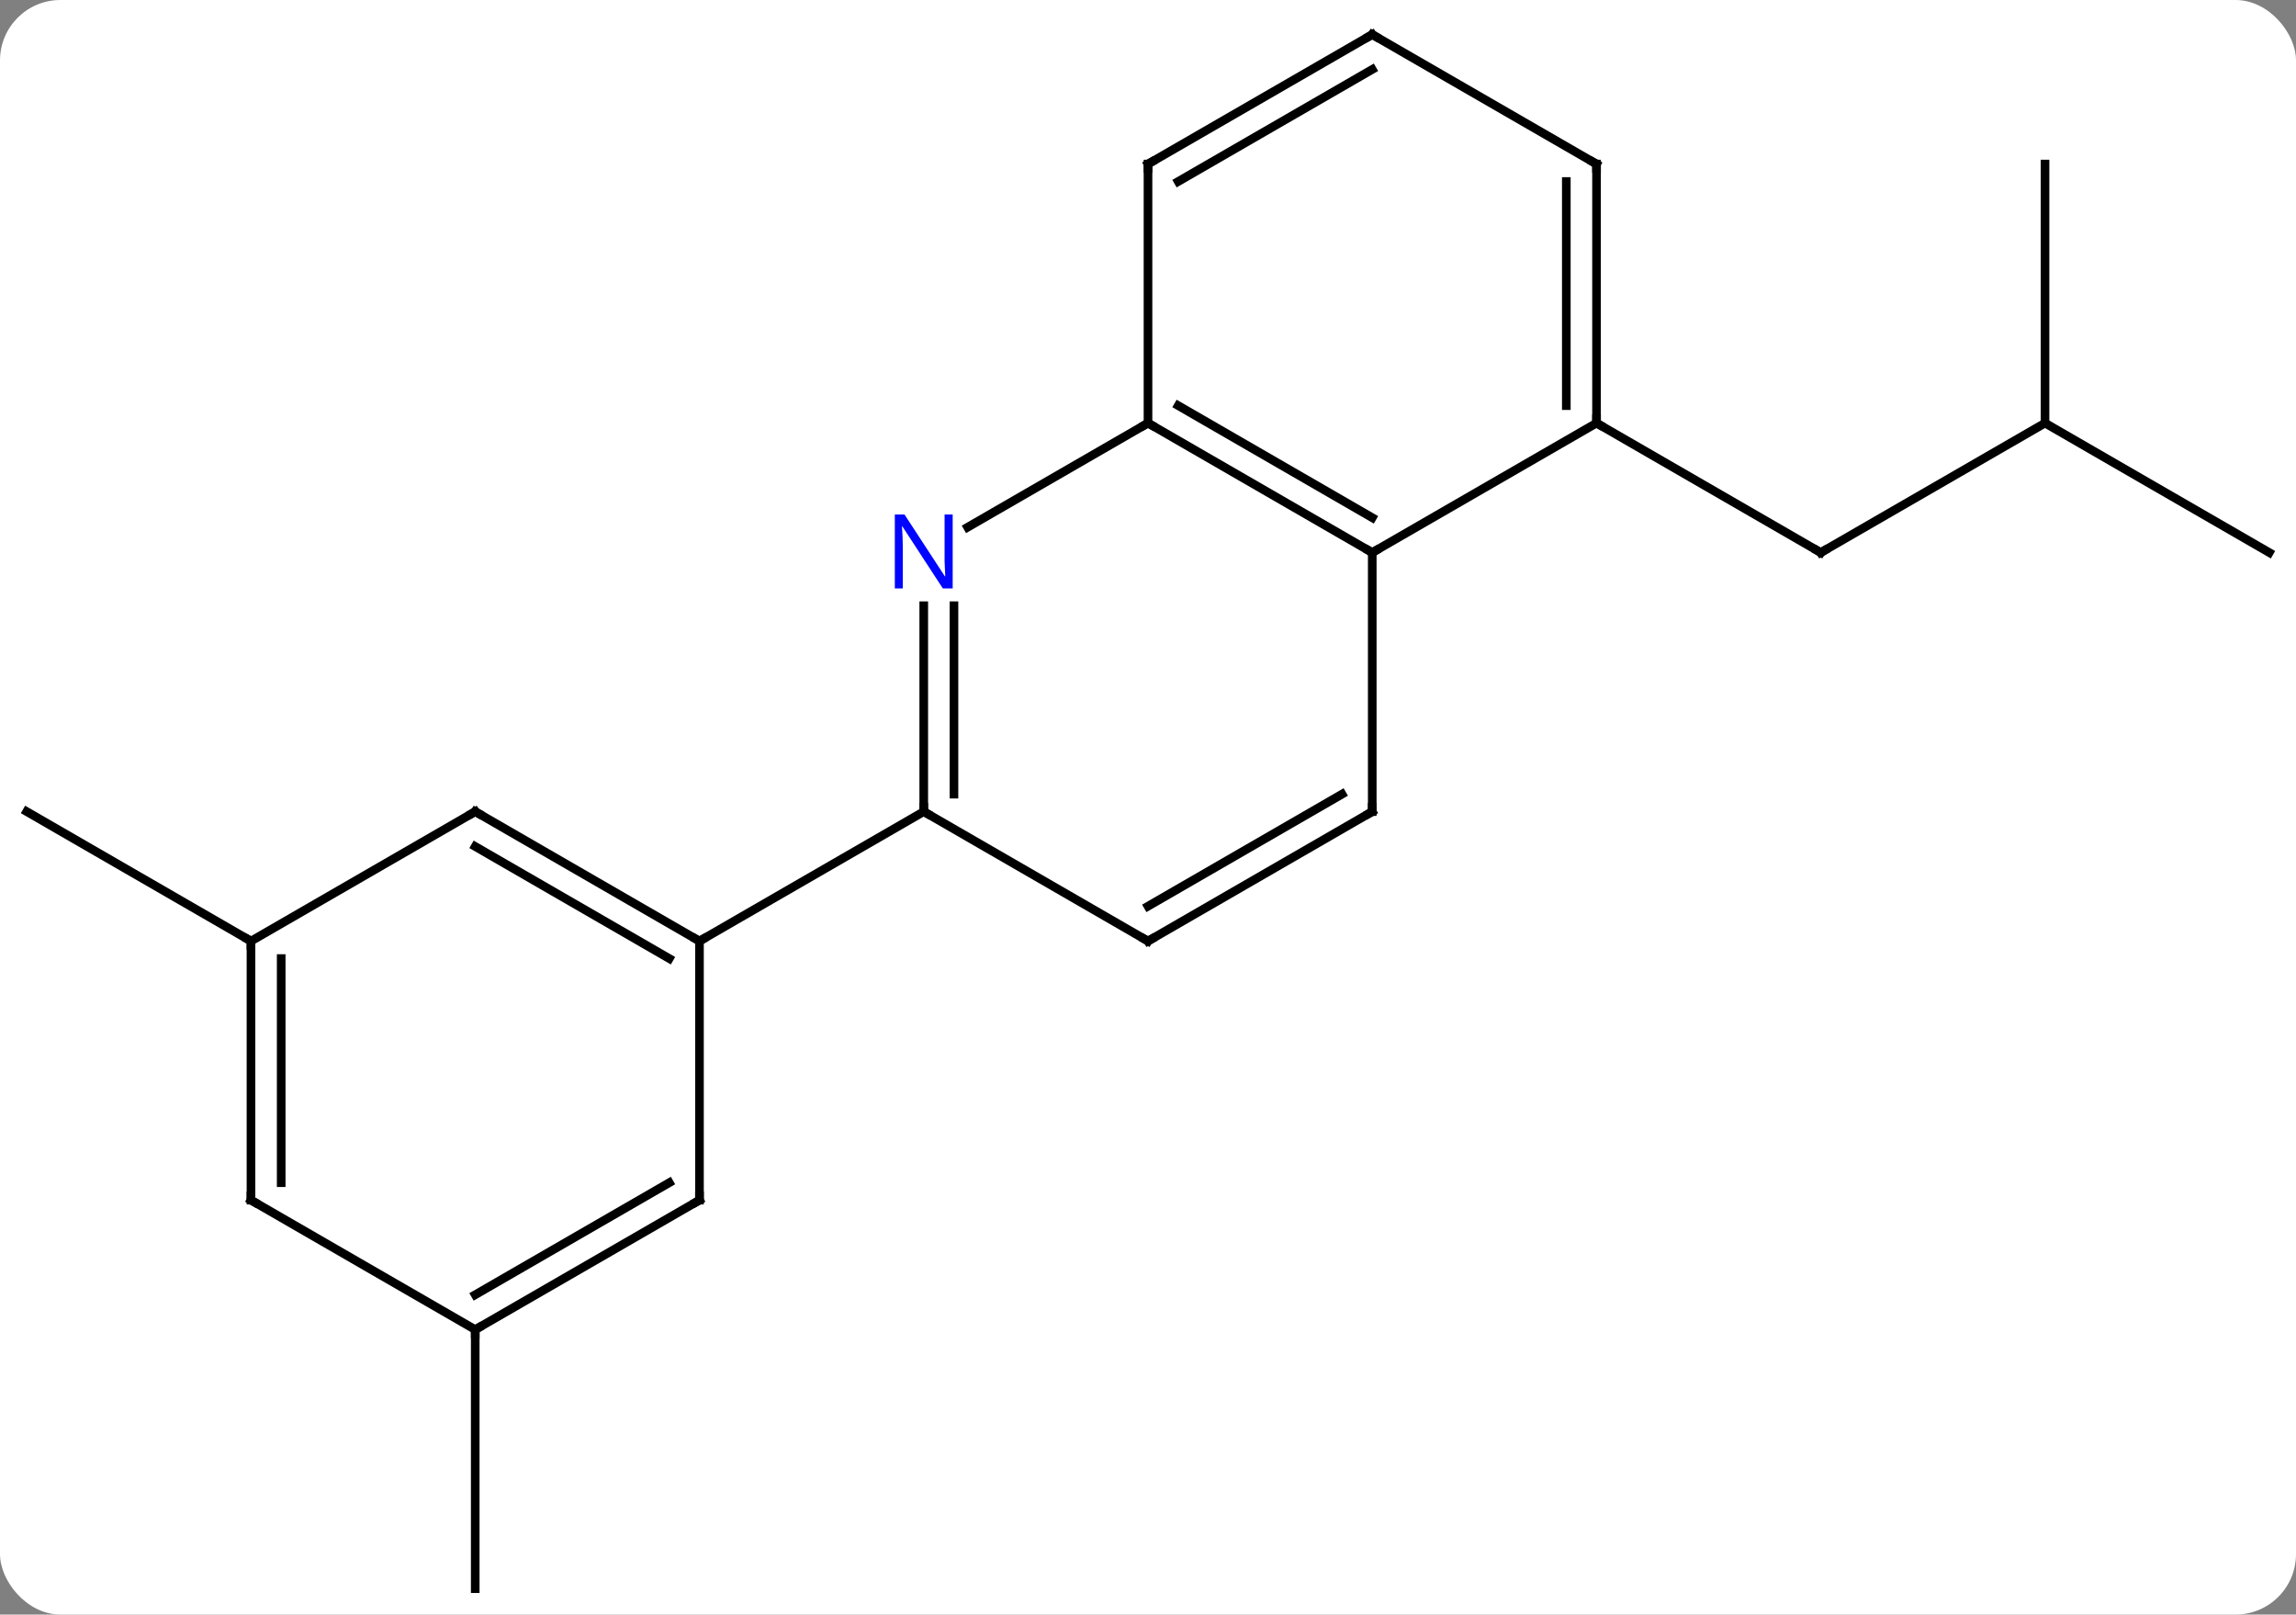 <svg width="266" viewBox="0 0 266 187" style="fill-opacity:1; color-rendering:auto; color-interpolation:auto; text-rendering:auto; stroke:black; stroke-linecap:square; stroke-miterlimit:10; shape-rendering:auto; stroke-opacity:1; fill:black; stroke-dasharray:none; font-weight:normal; stroke-width:1; font-family:'Open Sans'; font-style:normal; stroke-linejoin:miter; font-size:12; stroke-dashoffset:0; image-rendering:auto;" height="187" class="cas-substance-image" xmlns:xlink="http://www.w3.org/1999/xlink" xmlns="http://www.w3.org/2000/svg"><rect x="0" y="0" width="266" height="187" fill="#808080" stroke="none"/><svg class="cas-substance-single-component"><rect y="0" x="0" width="266" stroke="none" ry="7" rx="7" height="187" fill="white" class="cas-substance-group"/><svg y="0" x="0" width="266" viewBox="0 0 266 187" style="fill:black;" height="187" class="cas-substance-single-component-image"><svg><g><g transform="translate(133,94)" style="text-rendering:geometricPrecision; color-rendering:optimizeQuality; color-interpolation:linearRGB; stroke-linecap:butt; image-rendering:optimizeQuality;"><line y2="-45" y1="-30" x2="103.923" x1="77.943" style="fill:none;"/><line y2="-45" y1="-30" x2="51.963" x1="77.943" style="fill:none;"/><line y2="-75" y1="-45" x2="103.923" x1="103.923" style="fill:none;"/><line y2="-30" y1="-45" x2="129.903" x1="103.923" style="fill:none;"/><line y2="15" y1="0" x2="-103.923" x1="-129.903" style="fill:none;"/><line y2="60" y1="90" x2="-77.943" x1="-77.943" style="fill:none;"/><line y2="-30" y1="-45" x2="25.98" x1="0" style="fill:none;"/><line y2="-34.041" y1="-47.021" x2="25.98" x1="3.5" style="fill:none;"/><line y2="-32.935" y1="-45" x2="-20.896" x1="0" style="fill:none;"/><line y2="-75" y1="-45" x2="0" x1="0" style="fill:none;"/><line y2="-45" y1="-30" x2="51.963" x1="25.98" style="fill:none;"/><line y2="0" y1="-30" x2="25.98" x1="25.98" style="fill:none;"/><line y2="0" y1="-23.844" x2="-25.98" x1="-25.98" style="fill:none;"/><line y2="-2.021" y1="-23.844" x2="-22.48" x1="-22.48" style="fill:none;"/><line y2="-90" y1="-75" x2="25.98" x1="0" style="fill:none;"/><line y2="-85.959" y1="-72.979" x2="25.98" x1="3.5" style="fill:none;"/><line y2="-75" y1="-45" x2="51.963" x1="51.963" style="fill:none;"/><line y2="-72.979" y1="-47.021" x2="48.463" x1="48.463" style="fill:none;"/><line y2="15" y1="0" x2="0" x1="25.98" style="fill:none;"/><line y2="10.959" y1="-2.021" x2="-0" x1="22.48" style="fill:none;"/><line y2="15" y1="0" x2="0" x1="-25.98" style="fill:none;"/><line y2="15" y1="0" x2="-51.963" x1="-25.98" style="fill:none;"/><line y2="-75" y1="-90" x2="51.963" x1="25.98" style="fill:none;"/><line y2="0" y1="15" x2="-77.943" x1="-51.963" style="fill:none;"/><line y2="4.042" y1="17.021" x2="-77.943" x1="-55.463" style="fill:none;"/><line y2="45" y1="15" x2="-51.963" x1="-51.963" style="fill:none;"/><line y2="15" y1="0" x2="-103.923" x1="-77.943" style="fill:none;"/><line y2="60" y1="45" x2="-77.943" x1="-51.963" style="fill:none;"/><line y2="55.959" y1="42.979" x2="-77.943" x1="-55.463" style="fill:none;"/><line y2="45" y1="15" x2="-103.923" x1="-103.923" style="fill:none;"/><line y2="42.979" y1="17.021" x2="-100.423" x1="-100.423" style="fill:none;"/><line y2="45" y1="60" x2="-103.923" x1="-77.943" style="fill:none;"/><path style="fill:none; stroke-miterlimit:5;" d="M78.376 -30.25 L77.943 -30 L77.51 -30.25"/><path style="fill:none; stroke-miterlimit:5;" d="M0.433 -44.75 L0 -45 L-0.433 -44.75"/><path style="fill:none; stroke-miterlimit:5;" d="M25.547 -30.25 L25.98 -30 L26.413 -30.25"/></g><g transform="translate(133,94)" style="stroke-linecap:butt; fill:rgb(0,5,255); text-rendering:geometricPrecision; color-rendering:optimizeQuality; image-rendering:optimizeQuality; font-family:'Open Sans'; stroke:rgb(0,5,255); color-interpolation:linearRGB; stroke-miterlimit:5;"><path style="stroke:none;" d="M-22.628 -25.844 L-23.769 -25.844 L-28.457 -33.031 L-28.503 -33.031 Q-28.41 -31.766 -28.41 -30.719 L-28.41 -25.844 L-29.332 -25.844 L-29.332 -34.406 L-28.207 -34.406 L-23.535 -27.25 L-23.488 -27.25 Q-23.488 -27.406 -23.535 -28.266 Q-23.582 -29.125 -23.566 -29.5 L-23.566 -34.406 L-22.628 -34.406 L-22.628 -25.844 Z"/><path style="fill:none; stroke:black;" d="M-0 -74.5 L0 -75 L0.433 -75.25"/><path style="fill:none; stroke:black;" d="M51.963 -45.5 L51.963 -45 L52.396 -44.75"/><path style="fill:none; stroke:black;" d="M25.98 -0.5 L25.98 0 L25.547 0.25"/><path style="fill:none; stroke:black;" d="M-25.98 -0.5 L-25.98 0 L-25.547 0.25"/><path style="fill:none; stroke:black;" d="M25.547 -89.75 L25.98 -90 L26.413 -89.75"/><path style="fill:none; stroke:black;" d="M51.963 -74.5 L51.963 -75 L51.53 -75.25"/><path style="fill:none; stroke:black;" d="M0.433 14.75 L0 15 L-0.433 14.75"/><path style="fill:none; stroke:black;" d="M-52.396 14.75 L-51.963 15 L-51.53 14.75"/><path style="fill:none; stroke:black;" d="M-77.51 0.25 L-77.943 0 L-78.376 0.25"/><path style="fill:none; stroke:black;" d="M-51.963 44.5 L-51.963 45 L-52.396 45.25"/><path style="fill:none; stroke:black;" d="M-103.923 15.5 L-103.923 15 L-104.356 14.75"/><path style="fill:none; stroke:black;" d="M-77.51 59.75 L-77.943 60 L-77.943 60.5"/><path style="fill:none; stroke:black;" d="M-103.923 44.5 L-103.923 45 L-103.49 45.25"/></g></g></svg></svg></svg></svg>